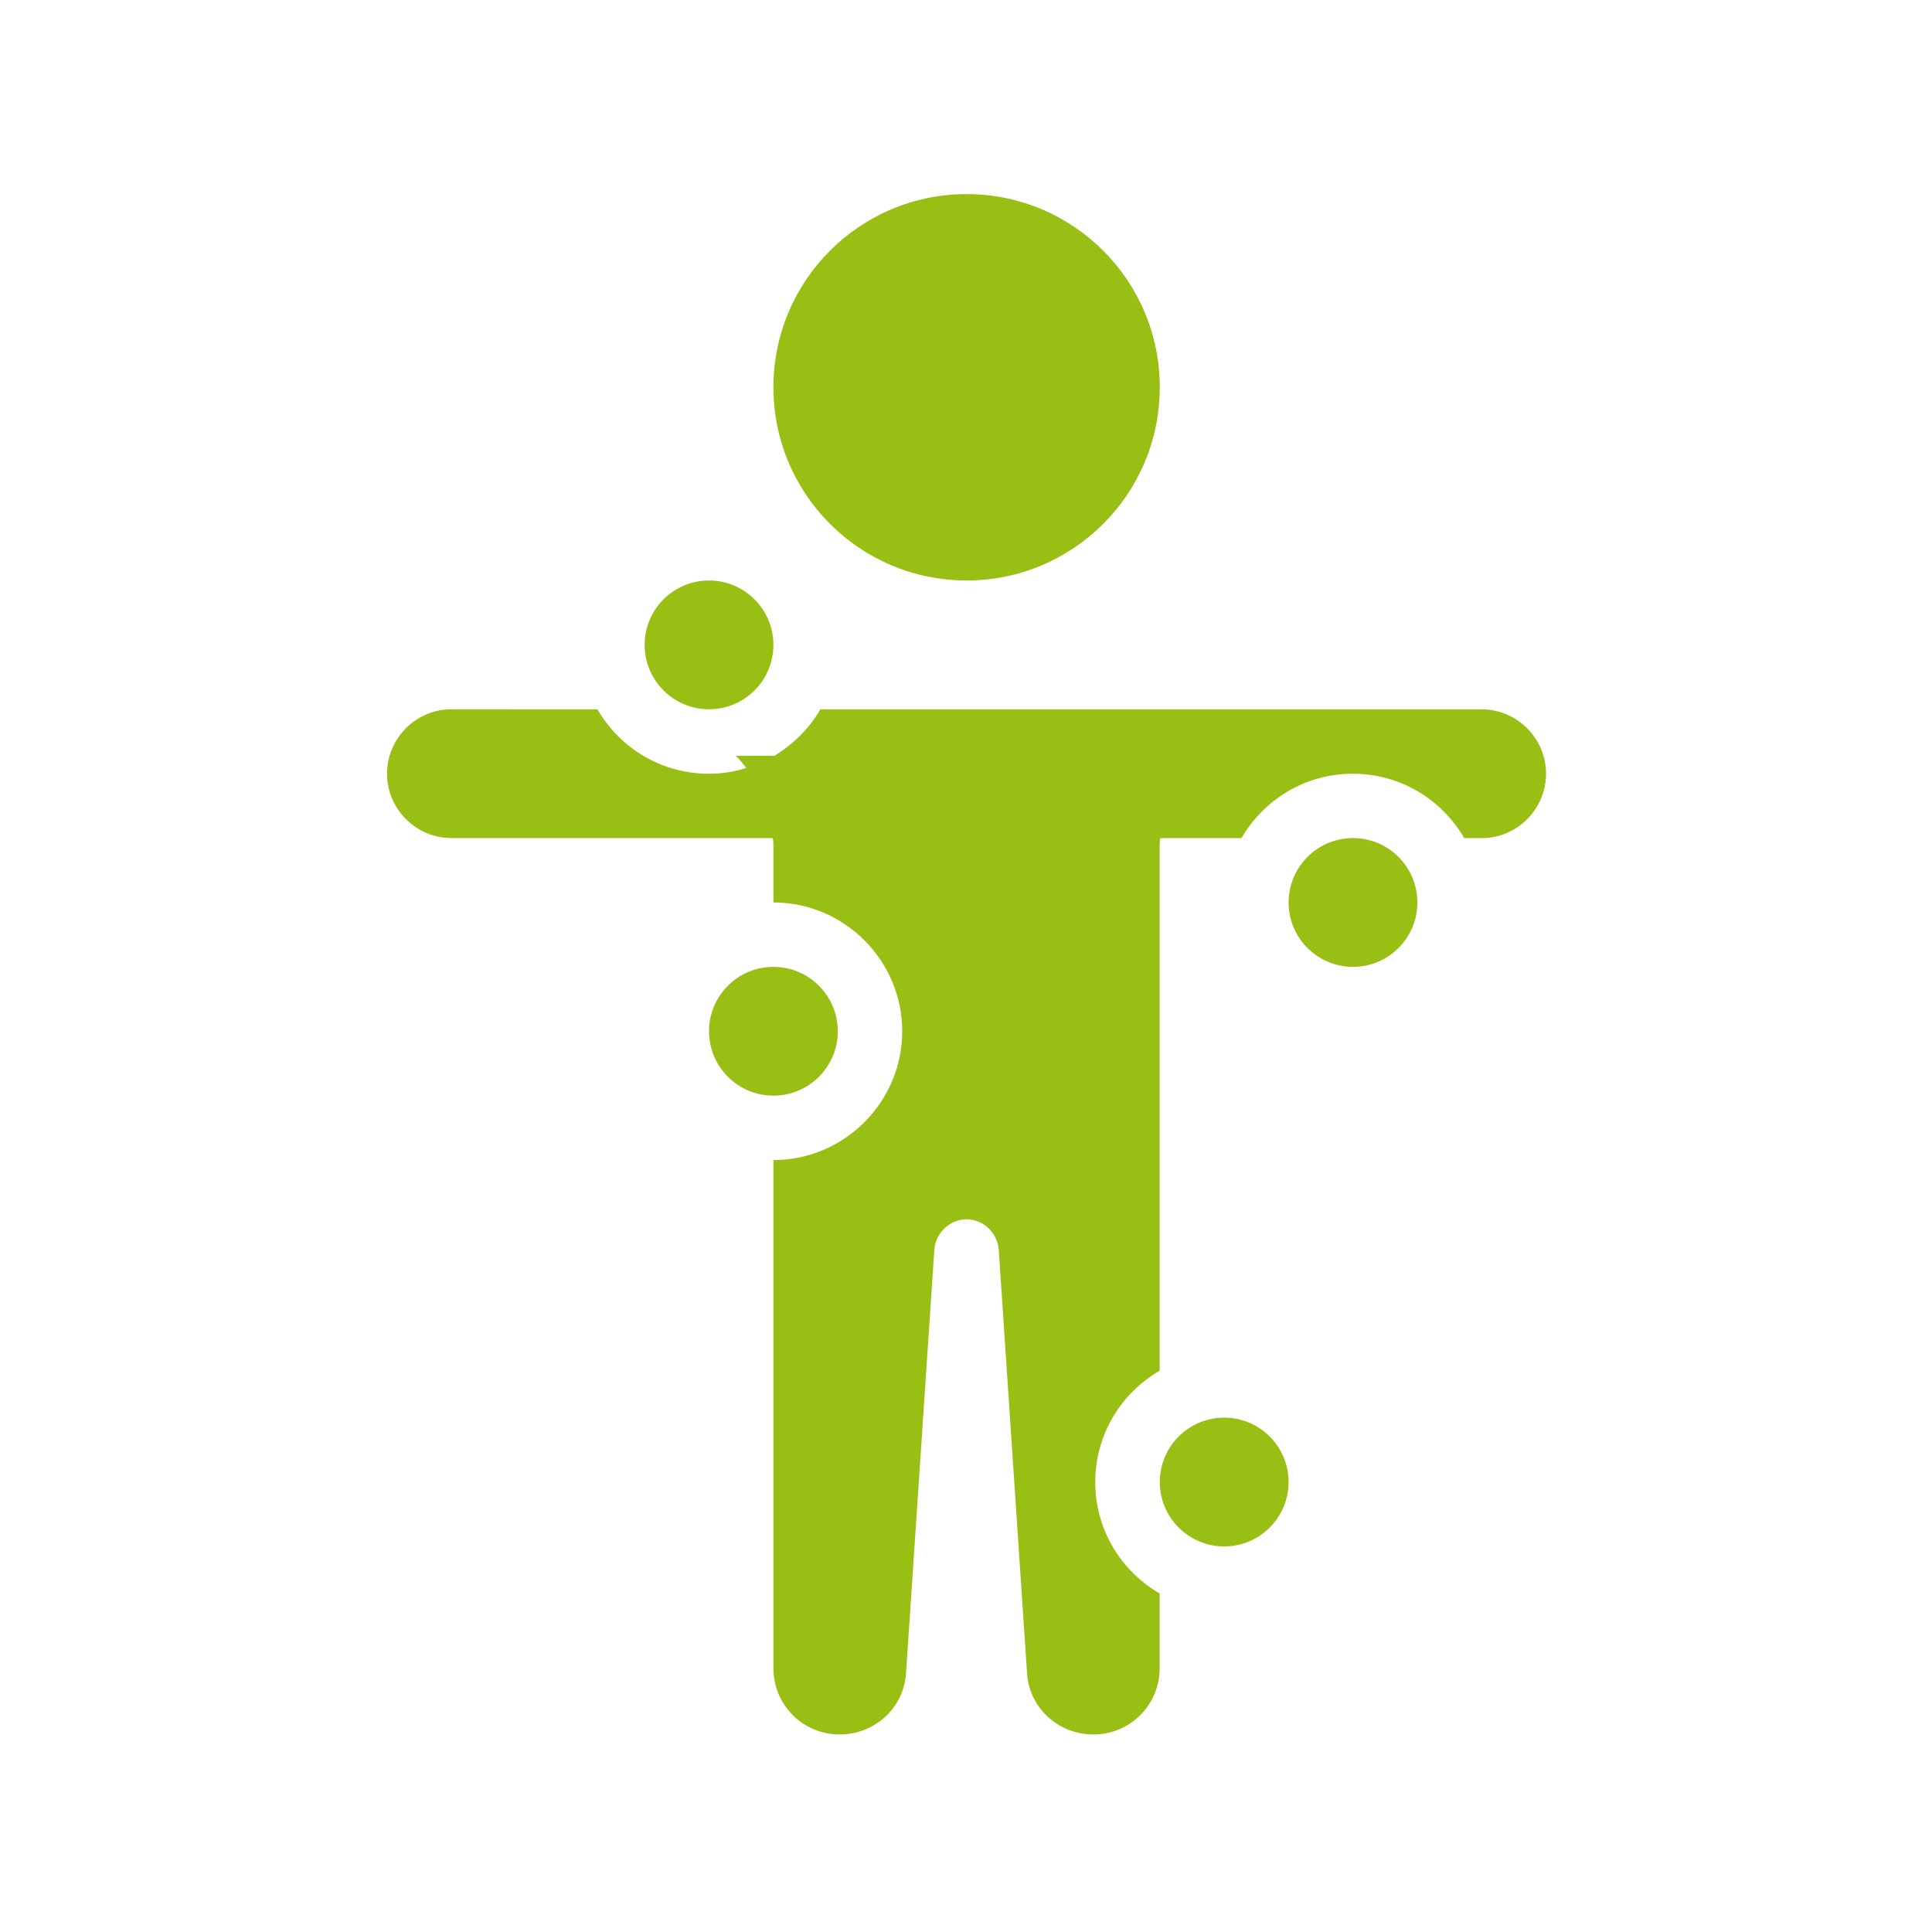 <svg xmlns="http://www.w3.org/2000/svg" xmlns:xlink="http://www.w3.org/1999/xlink" viewBox="0,0,256,256" width="100px" height="100px" fill-rule="nonzero"><g fill="#9abf14" fill-rule="nonzero" stroke="none" stroke-width="1" stroke-linecap="butt" stroke-linejoin="miter" stroke-miterlimit="10" stroke-dasharray="" stroke-dashoffset="0" font-family="none" font-weight="none" font-size="none" text-anchor="none" style="mix-blend-mode: normal"><g transform="scale(8.533,8.533)"><path d="M15.01,3.014c-1.657,0 -3,1.343 -3,3c0,1.657 1.343,3 3,3c1.657,0 3,-1.343 3,-3c0,-1.657 -1.343,-3 -3,-3zM11.01,9.014c-0.552,0 -1,0.448 -1,1c0,0.552 0.448,1 1,1c0.552,0 1,-0.448 1,-1c0,-0.552 -0.448,-1 -1,-1zM7.01,11.014c-0.55,0 -1,0.45 -1,1c0,0.55 0.45,1 1,1h4.99c0.01,0.05 0.01,0.091 0.01,0.141v0.859c1.1,0 2,0.9 2,2c0,1.1 -0.9,2 -2,2v7.891c0,0.57 0.459,1.029 1.029,1.029c0.55,0 1.001,-0.419 1.031,-0.959l0.439,-6.57c0.02,-0.26 0.24,-0.471 0.5,-0.471c0.26,0 0.48,0.211 0.5,0.471l0.439,6.57c0.03,0.54 0.481,0.959 1.031,0.959c0.57,0 1.029,-0.459 1.029,-1.029v-1.16c-0.6,-0.35 -1,-0.99 -1,-1.73c0,-0.74 0.4,-1.38 1,-1.73v-8.129c0,-0.05 -0,-0.091 0.01,-0.141h1.26c0.35,-0.6 0.99,-1 1.73,-1c0.74,0 1.38,0.4 1.73,1h0.27c0.55,0 1,-0.45 1,-1c0,-0.55 -0.45,-1 -1,-1h-10.27c-0.17,0.3 -0.421,0.541 -0.711,0.721h-0.6c0.06,0.06 0.11,0.119 0.16,0.189c-0.18,0.06 -0.38,0.09 -0.58,0.09c-0.74,0 -1.38,-0.4 -1.73,-1zM21.01,13.014c-0.552,0 -1,0.448 -1,1c0,0.552 0.448,1 1,1c0.552,0 1,-0.448 1,-1c0,-0.552 -0.448,-1 -1,-1zM12.01,15.014c-0.552,0 -1,0.448 -1,1c0,0.552 0.448,1 1,1c0.552,0 1,-0.448 1,-1c0,-0.552 -0.448,-1 -1,-1zM19.01,22.014c-0.552,0 -1,0.448 -1,1c0,0.552 0.448,1 1,1c0.552,0 1,-0.448 1,-1c0,-0.552 -0.448,-1 -1,-1z"></path></g></g></svg>